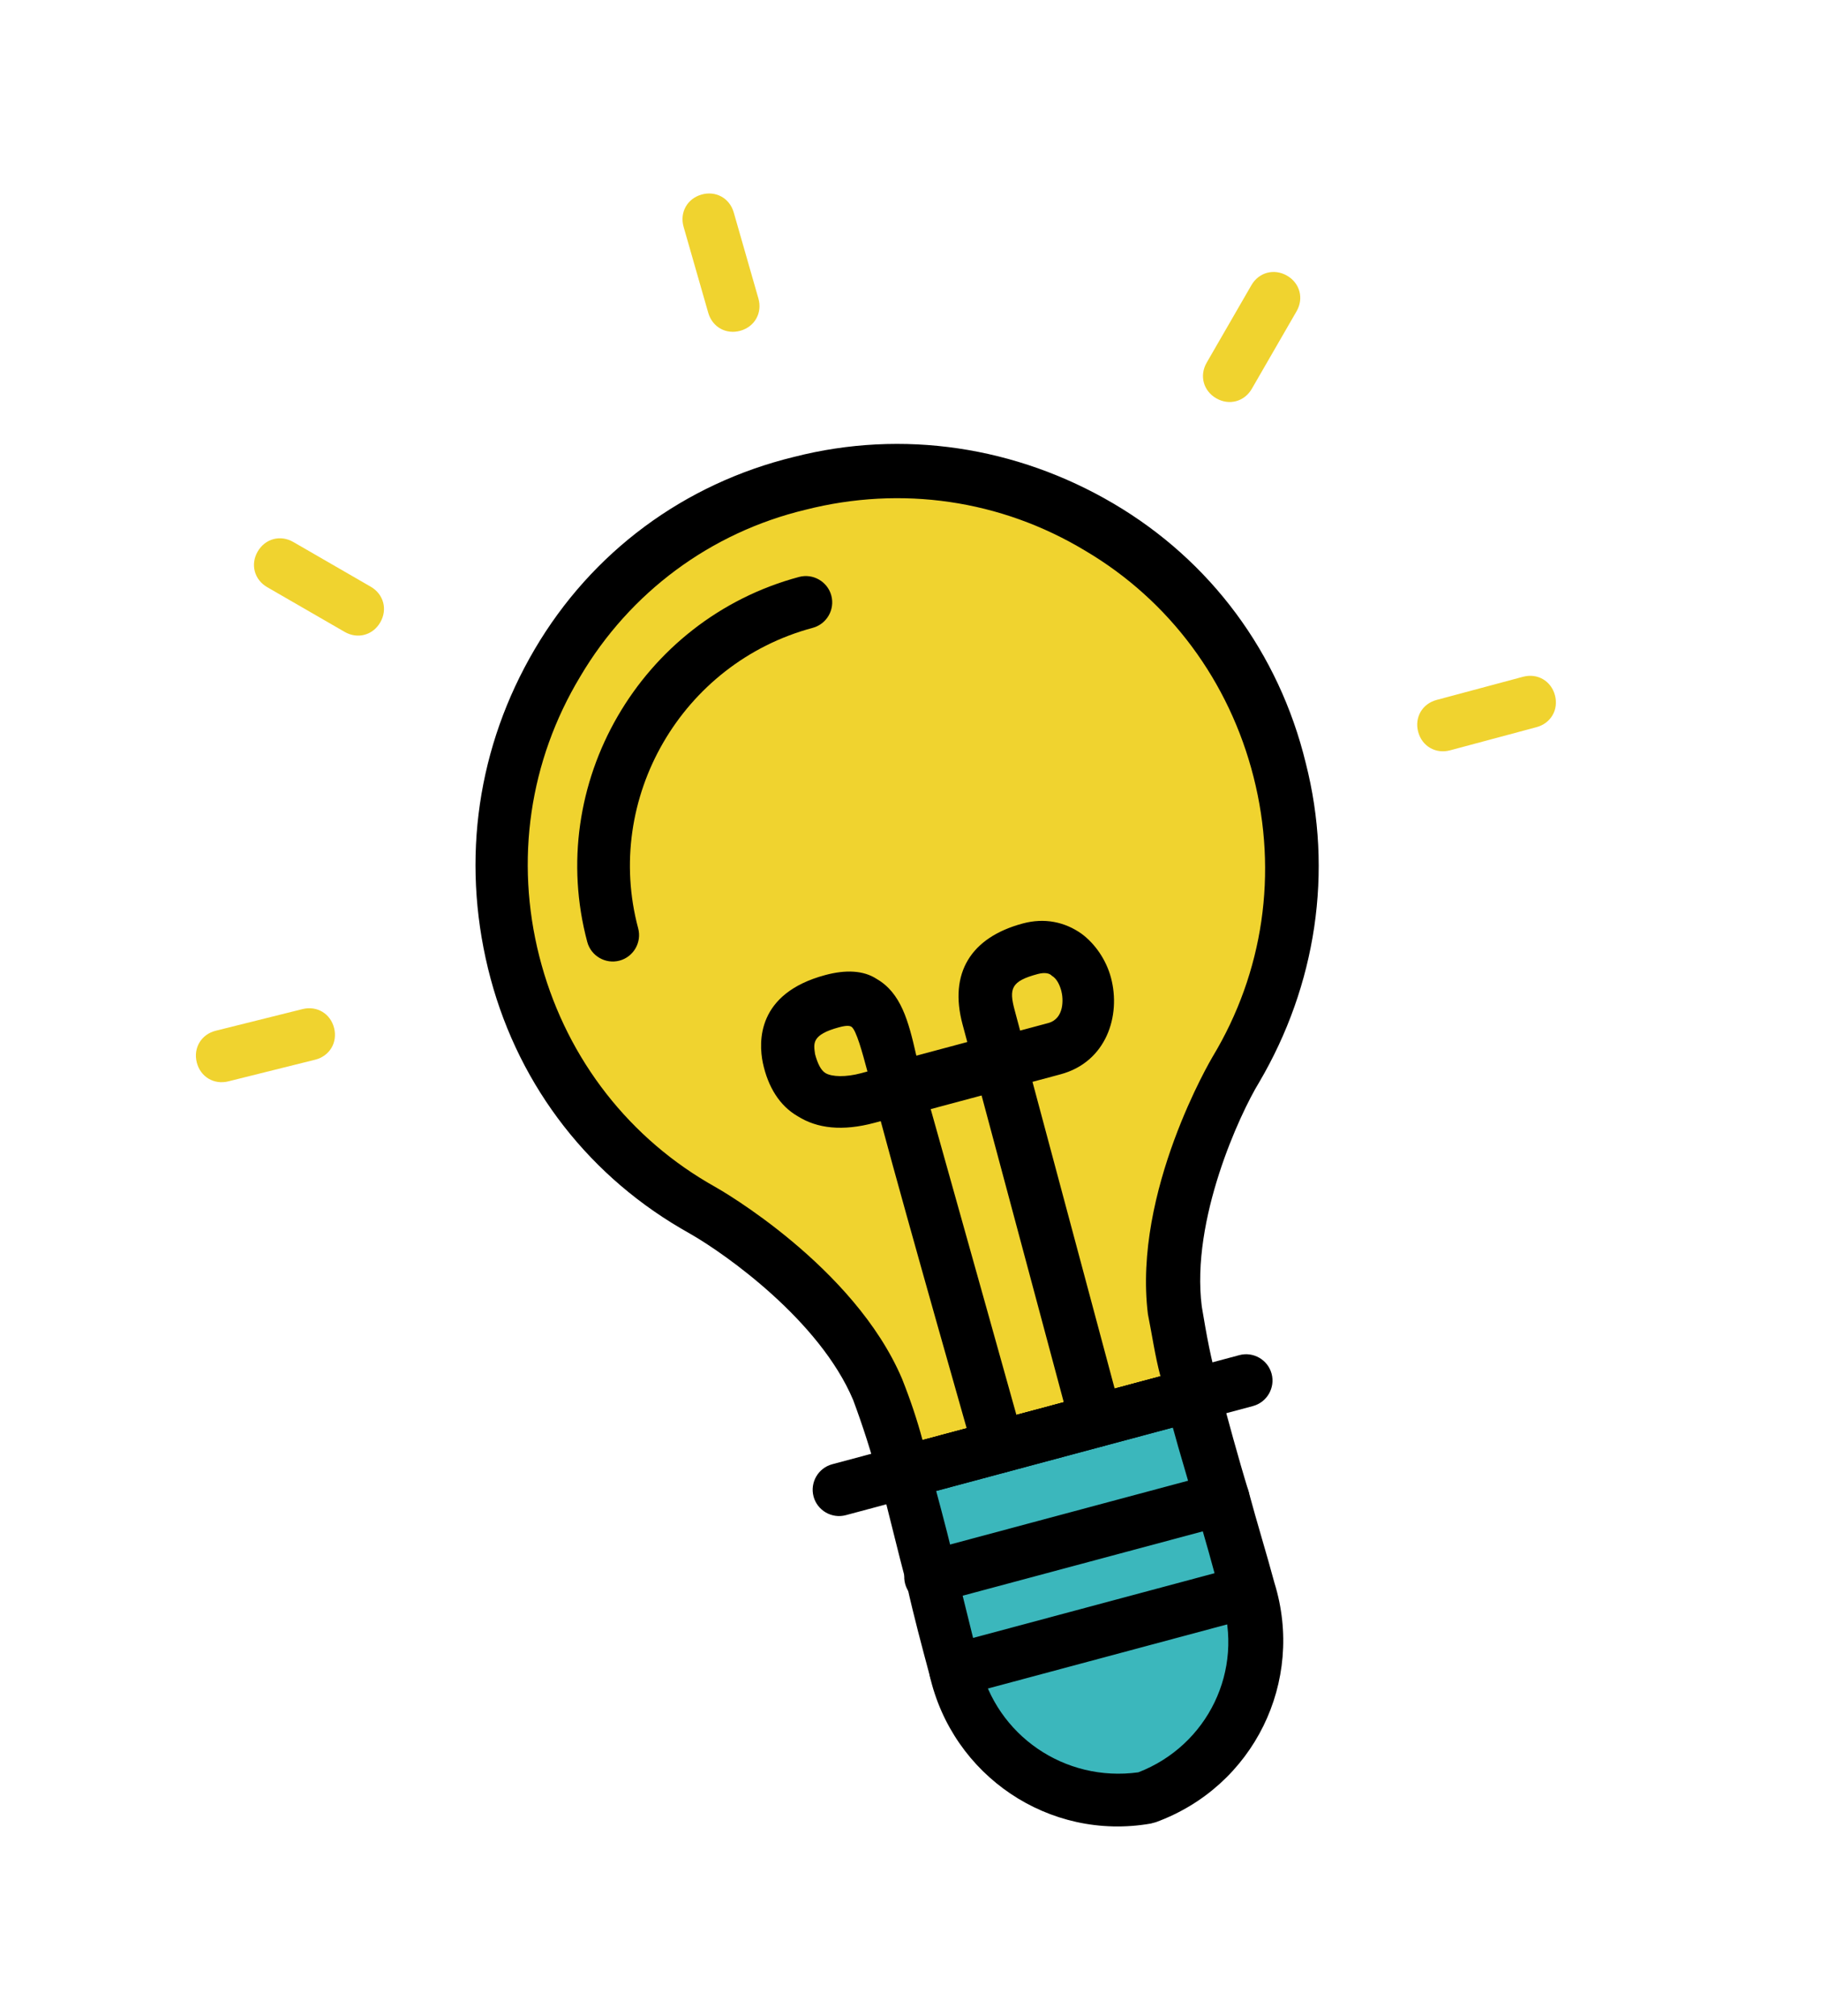 <svg width="862" height="954" viewBox="0 0 862 954" fill="none" xmlns="http://www.w3.org/2000/svg">
<path d="M555.751 619.899C549.993 574.318 575.715 520.947 584.534 505.673C637.647 417.205 608.953 302.888 520.484 249.774C432.016 196.66 317.096 225.516 263.983 313.985C210.869 402.453 239.725 517.373 328.193 570.486L333.539 573.573C348.651 581.788 397.613 615.148 415.578 658.103C420.333 671.031 425.088 683.959 427.875 696.768L563.993 660.296C561.045 646.884 558.097 633.472 555.751 619.899Z" fill="#F0D32F"/>
<path d="M567.823 672.18L431.103 708.814C428.091 709.621 424.757 709.223 421.703 707.46C418.648 705.696 416.636 703.007 415.829 699.996C412.44 687.348 408.449 674.861 403.855 662.536C387.945 624.839 343.404 593.523 327.367 584.264L322.021 581.178C276.039 554.121 243.693 510.5 231.019 458.38C218.345 406.26 226.073 353.192 253.13 307.21C280.187 261.228 323.808 228.882 375.928 216.208C427.284 203.093 481.116 211.262 527.098 238.319C573.08 265.376 605.425 308.997 618.1 361.117C631.215 412.473 623.046 466.305 595.989 512.287C587.009 526.958 563.653 577.113 568.883 618.317C571.068 631.287 573.252 644.258 577.244 656.745C578.051 659.757 577.653 663.091 575.889 666.146C573.523 669.362 570.835 671.373 567.823 672.18ZM436.693 681.495L549.322 651.316C546.74 641.679 545.362 631.72 543.383 621.922C536.204 563.811 573.563 500.867 574.004 500.103C598.135 460.069 604.907 413.067 593.406 367.734C581.904 322.4 553.582 284.156 513.709 260.627C473.676 236.495 426.674 229.723 381.34 241.225C336.448 251.962 298.204 280.285 274.674 320.157C250.543 360.191 243.771 407.193 255.272 452.527C266.774 497.86 295.096 536.104 334.969 559.633L339.551 562.279C340.314 562.72 404.302 599.154 426.979 652.467C430.927 662.383 434.111 671.858 436.693 681.495Z" fill="black"/>
<path d="M452.126 789.682C461.132 830.52 500.607 857.384 542.692 850.626C582.078 836.199 603.434 793.036 590.653 752.564C582.584 722.45 572.181 688.442 564.434 659.532L427.714 696.166C436.063 724.914 444.057 759.568 452.126 789.682Z" fill="#3BB7BC"/>
<path d="M545.92 862.672L544.715 862.995C496.607 871.367 450.861 840.373 440.08 792.91C436.368 779.058 432.495 764.603 429.386 750.588C424.867 733.724 420.628 715.494 416.432 699.835C415.625 696.823 416.022 693.489 417.786 690.434C419.55 687.379 422.238 685.368 425.25 684.561L561.97 647.927C564.982 647.12 568.316 647.518 571.37 649.281C574.425 651.045 576.437 653.734 577.244 656.745C581.278 671.802 585.958 689.269 591.079 705.972C594.953 720.427 599.589 735.323 603.301 749.175C617.696 795.67 593.576 845.384 547.124 862.349L545.92 862.672ZM443.149 705.586C446.538 718.235 450.088 731.485 452.875 744.294C456.748 758.749 460.019 773.366 463.57 786.616L463.731 787.219C471.564 821.27 504.004 843.563 538.862 838.742C571.622 826.09 589.172 790.402 578.166 756.556C574.293 742.101 570.42 727.646 565.945 713.352C562.555 700.704 558.403 687.615 555.175 675.569L443.149 705.586Z" fill="black"/>
<path d="M593.119 665.402L400.386 717.044C393.761 718.82 386.888 714.851 385.112 708.226C383.337 701.601 387.305 694.728 393.931 692.953L586.664 641.31C593.289 639.535 600.162 643.503 601.938 650.128C603.713 656.753 599.745 663.626 593.119 665.402ZM582.261 721.245L443.734 758.363C437.109 760.138 430.236 756.17 428.46 749.545C426.685 742.92 430.653 736.047 437.279 734.272L575.806 697.153C582.431 695.378 589.304 699.346 591.079 705.971C592.855 712.597 588.886 719.47 582.261 721.245ZM594.042 765.212L455.515 802.331C448.89 804.106 442.017 800.138 440.242 793.512C438.466 786.887 442.434 780.014 449.06 778.239L587.587 741.121C594.212 739.345 601.085 743.314 602.86 749.939C604.636 756.564 600.667 763.437 594.042 765.212Z" fill="black"/>
<path d="M476.275 696.71C469.65 698.485 462.777 694.517 461.001 687.892C460.679 686.687 429.984 579.361 416.912 530.576L413.9 531.382C398.843 535.417 386.872 534.106 377.547 528.213C369.146 523.363 363.553 514.533 361.089 502.928C359.109 493.13 358.117 470.156 390.641 461.442C400.278 458.859 408.753 459.171 415.024 463.3C426.479 469.914 430.03 483.164 433.623 498.985L433.785 499.588L457.876 493.132L455.617 484.7C449.162 460.608 459.464 443.646 484.158 437.029C494.397 434.286 503.959 436.243 511.918 441.856C518.35 446.588 523.621 454.213 525.881 462.645C530.722 480.714 523.679 502.613 501.996 508.423L488.746 511.973L530.867 669.171C532.642 675.797 528.674 682.67 522.049 684.445C515.424 686.22 508.551 682.252 506.776 675.627L464.654 518.428L440.563 524.884C454.076 572.906 484.168 680.393 484.491 681.598C486.868 688.062 483.502 694.773 476.275 696.71ZM482.893 487.72L496.143 484.17C503.973 482.072 503.359 472.553 502.391 468.939C501.584 465.928 500.175 463.078 497.884 461.755C496.959 460.712 494.829 459.991 491.215 460.96C478.567 464.349 477.567 467.844 480.311 478.083L482.893 487.72ZM397.258 486.136C384.007 489.686 385.137 493.902 385.826 498.882C386.956 503.098 388.526 506.55 390.817 507.873C393.872 509.637 400.379 509.83 407.607 507.893L410.618 507.086L410.457 506.484C408.359 498.654 405.292 487.21 403.001 485.888C402.238 485.447 400.872 485.167 397.258 486.136ZM293.271 454.61C286.646 456.385 279.773 452.417 277.998 445.791C257.986 371.107 302.959 293.212 378.245 273.039C384.871 271.264 391.744 275.232 393.519 281.857C395.294 288.483 391.326 295.356 384.701 297.131C322.665 313.753 285.628 377.902 302.09 439.336C303.865 445.961 299.897 452.834 293.271 454.61Z" fill="black"/>
<path d="M172.549 300.397C169.538 301.204 166.204 300.806 163.149 299.043L126.493 277.879C120.383 274.352 118.447 267.124 121.974 261.015C125.501 254.906 132.729 252.969 138.838 256.496L175.495 277.66C181.604 281.187 183.541 288.415 180.013 294.524C178.25 297.579 175.561 299.59 172.549 300.397Z" fill="#F0D32F"/>
<path d="M94.423 493.344C96.029 490.672 98.703 488.642 102.126 487.789L143.196 477.549C150.041 475.842 156.455 479.696 158.161 486.541C159.868 493.386 156.014 499.799 149.169 501.506L108.099 511.746C101.254 513.453 94.841 509.599 93.134 502.754C92.281 499.331 92.817 496.017 94.423 493.344Z" fill="#F0D32F"/>
<path d="M341.085 155.548C338.358 154.036 336.236 151.434 335.263 148.044L323.596 107.356C321.652 100.575 325.279 94.03 332.061 92.086C338.842 90.141 345.386 93.769 347.331 100.55L358.998 141.238C360.942 148.019 357.315 154.563 350.533 156.508C347.143 157.48 343.811 157.059 341.085 155.548Z" fill="#F0D32F"/>
<path d="M734.929 338.444C733.37 341.144 730.731 343.22 727.324 344.133L686.439 355.088C679.625 356.914 673.145 353.173 671.319 346.359C669.493 339.544 673.234 333.064 680.048 331.239L720.933 320.284C727.748 318.458 734.228 322.199 736.053 329.013C736.966 332.42 736.487 335.744 734.929 338.444Z" fill="#F0D32F"/>
<path d="M585.12 189.85C582.108 190.657 578.774 190.259 575.719 188.495C569.61 184.968 567.673 177.741 571.201 171.631L592.364 134.975C595.891 128.865 603.119 126.929 609.228 130.456C615.338 133.983 617.274 141.211 613.747 147.32L592.583 183.977C590.82 187.031 588.131 189.043 585.12 189.85Z" fill="#F0D32F"/>
</svg>
